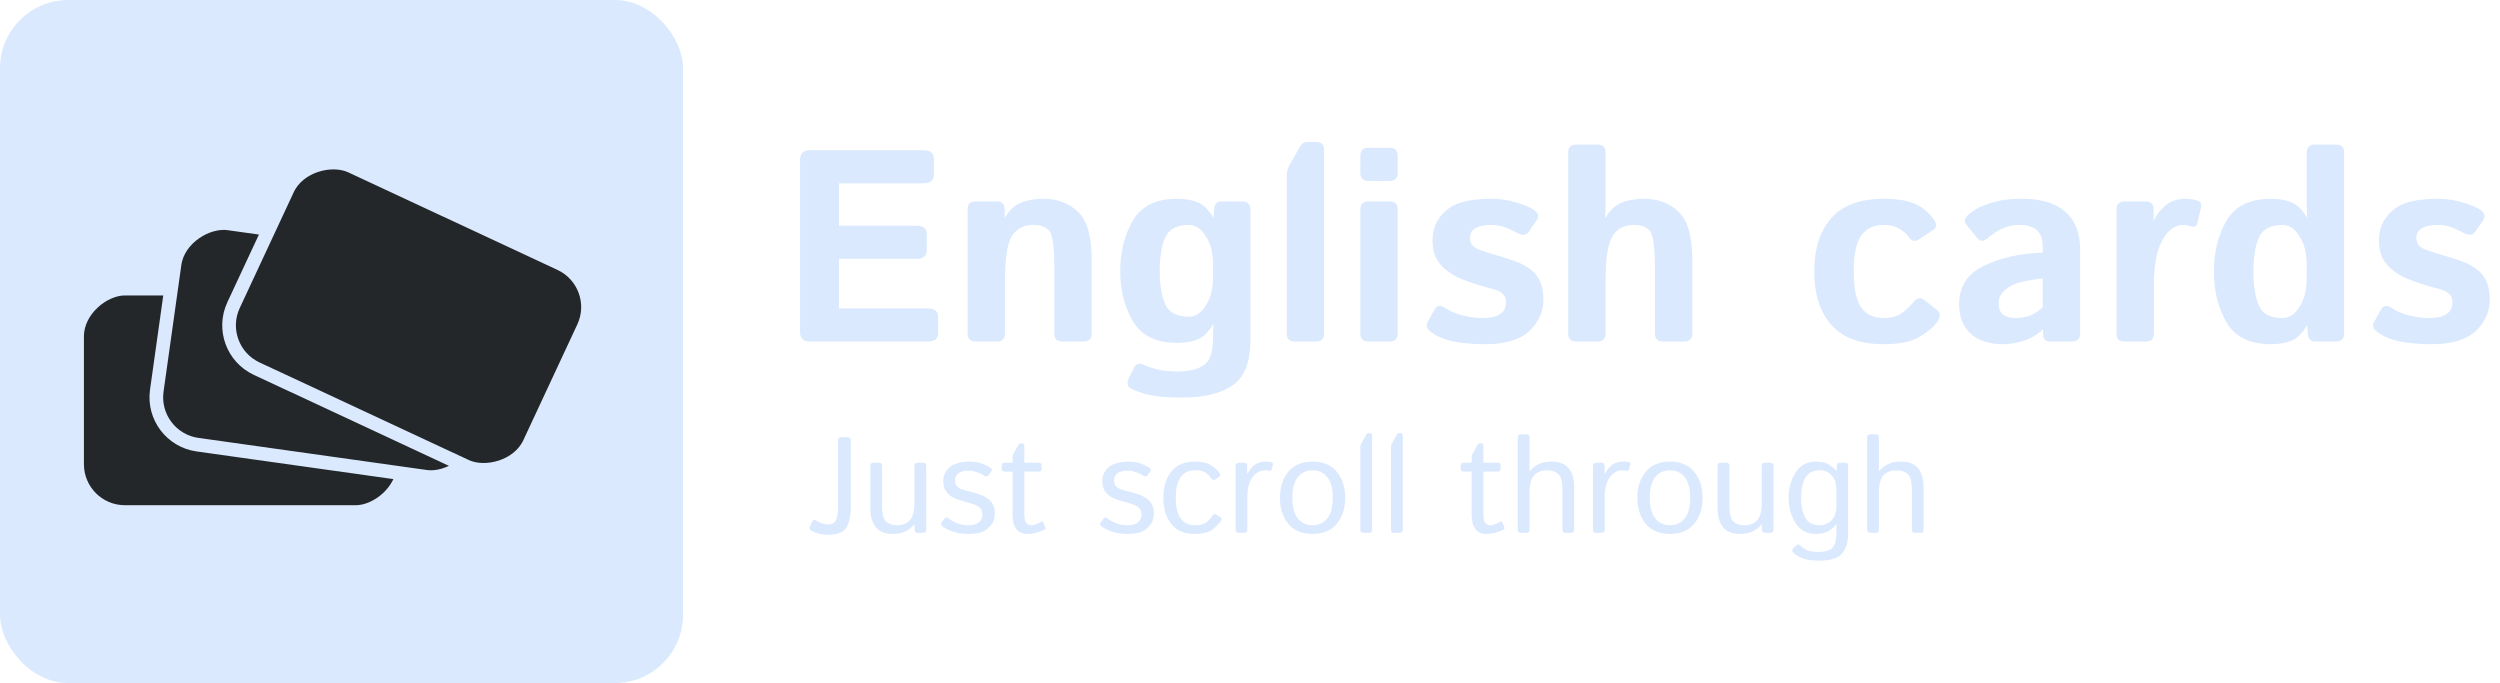 <svg width="183" height="50" viewBox="0 0 183 50" fill="none" xmlns="http://www.w3.org/2000/svg">
<rect width="50" height="50" rx="5" fill="#DAE9FE"/>
<rect x="5.643" y="37.482" width="16.356" height="23.903" rx="3.5" transform="rotate(-90 5.643 37.482)" fill="#24272A" stroke="#DAE9FE"/>
<rect x="36.936" y="19.192" width="16.356" height="23.903" rx="3.5" transform="rotate(98 36.936 19.192)" fill="#24272A" stroke="#DAE9FE"/>
<rect x="44.193" y="20.785" width="16.356" height="23.903" rx="3.5" transform="rotate(115 44.193 20.785)" fill="#24272A" stroke="#DAE9FE"/>
<path d="M59.246 25C58.79 25 58.562 24.756 58.562 24.268V11.729C58.562 11.24 58.79 10.996 59.246 10.996H67.625C68.113 10.996 68.357 11.208 68.357 11.631V12.783C68.357 13.206 68.113 13.418 67.625 13.418H61.414V16.523H67.107C67.596 16.523 67.84 16.735 67.84 17.158V18.311C67.84 18.734 67.596 18.945 67.107 18.945H61.414V22.578H67.938C68.426 22.578 68.67 22.79 68.67 23.213V24.365C68.67 24.788 68.426 25 67.938 25H59.246ZM71.414 25C71.023 25 70.828 24.805 70.828 24.414V15.332C70.828 14.941 71.023 14.746 71.414 14.746H72.957C73.348 14.746 73.543 14.941 73.543 15.332V15.898H73.582C73.882 15.384 74.262 15.033 74.725 14.844C75.187 14.648 75.743 14.551 76.394 14.551C77.41 14.551 78.25 14.87 78.914 15.508C79.578 16.146 79.91 17.311 79.91 19.004V24.414C79.91 24.805 79.715 25 79.324 25H77.762C77.371 25 77.176 24.805 77.176 24.414V19.707C77.176 18.288 77.078 17.393 76.883 17.021C76.688 16.65 76.268 16.465 75.623 16.465C74.939 16.465 74.425 16.732 74.08 17.266C73.735 17.793 73.562 18.893 73.562 20.566V24.414C73.562 24.805 73.367 25 72.977 25H71.414ZM82 19.873C82 18.441 82.309 17.197 82.928 16.143C83.553 15.081 84.63 14.551 86.16 14.551C86.746 14.551 87.247 14.635 87.664 14.805C88.081 14.974 88.458 15.338 88.797 15.898H88.836L88.875 15.332C88.901 14.941 89.077 14.746 89.402 14.746H90.945C91.336 14.746 91.531 14.941 91.531 15.332V24.893C91.531 26.488 91.102 27.588 90.242 28.193C89.383 28.799 88.139 29.102 86.512 29.102C85.822 29.102 85.184 29.066 84.598 28.994C84.012 28.922 83.419 28.744 82.82 28.457C82.508 28.307 82.456 28.024 82.664 27.607L83.016 26.904C83.159 26.618 83.397 26.553 83.728 26.709C83.995 26.833 84.324 26.943 84.715 27.041C85.112 27.139 85.613 27.188 86.219 27.188C87.052 27.188 87.69 27.031 88.133 26.719C88.576 26.413 88.797 25.739 88.797 24.697V24.531C88.797 24.271 88.81 24.01 88.836 23.75H88.797C88.458 24.31 88.081 24.674 87.664 24.844C87.247 25.013 86.746 25.098 86.16 25.098C84.63 25.098 83.553 24.57 82.928 23.516C82.309 22.454 82 21.24 82 19.873ZM84.891 19.873C84.891 20.85 85.024 21.647 85.291 22.266C85.564 22.878 86.141 23.184 87.019 23.184C87.508 23.184 87.924 22.91 88.269 22.363C88.621 21.81 88.797 21.094 88.797 20.215V19.434C88.797 18.555 88.621 17.842 88.269 17.295C87.924 16.741 87.508 16.465 87.019 16.465C86.141 16.465 85.564 16.774 85.291 17.393C85.024 18.005 84.891 18.831 84.891 19.873ZM94.773 25C94.383 25 94.188 24.805 94.188 24.414V12.881C94.188 12.588 94.256 12.321 94.393 12.08L95.144 10.762C95.288 10.514 95.457 10.391 95.652 10.391H96.336C96.727 10.391 96.922 10.586 96.922 10.977V24.414C96.922 24.805 96.727 25 96.336 25H94.773ZM100.164 25C99.773 25 99.578 24.805 99.578 24.414V15.332C99.578 14.941 99.773 14.746 100.164 14.746H101.727C102.117 14.746 102.312 14.941 102.312 15.332V24.414C102.312 24.805 102.117 25 101.727 25H100.164ZM100.164 13.242C99.773 13.242 99.578 13.047 99.578 12.656V11.406C99.578 11.016 99.773 10.82 100.164 10.82H101.727C102.117 10.82 102.312 11.016 102.312 11.406V12.656C102.312 13.047 102.117 13.242 101.727 13.242H100.164ZM104.764 24.316C104.445 24.088 104.357 23.844 104.5 23.584L104.998 22.676C105.174 22.35 105.447 22.311 105.818 22.559C106.189 22.806 106.626 22.988 107.127 23.105C107.635 23.223 108.097 23.281 108.514 23.281C108.807 23.281 109.08 23.252 109.334 23.193C109.588 23.135 109.803 23.021 109.979 22.852C110.154 22.682 110.242 22.435 110.242 22.109C110.242 21.914 110.19 21.748 110.086 21.611C109.982 21.475 109.848 21.37 109.686 21.299C109.523 21.227 109.35 21.169 109.168 21.123C108.927 21.064 108.579 20.967 108.123 20.83C107.674 20.693 107.241 20.534 106.824 20.352C106.479 20.202 106.141 19.994 105.809 19.727C105.483 19.453 105.242 19.15 105.086 18.818C104.936 18.486 104.861 18.076 104.861 17.588C104.861 16.93 105.05 16.354 105.428 15.859C105.812 15.365 106.307 15.023 106.912 14.834C107.518 14.645 108.273 14.551 109.178 14.551C109.79 14.551 110.385 14.639 110.965 14.815C111.544 14.99 111.958 15.156 112.205 15.312C112.596 15.56 112.693 15.824 112.498 16.104L111.902 16.973C111.72 17.233 111.427 17.253 111.023 17.031C110.717 16.862 110.415 16.725 110.115 16.621C109.822 16.517 109.493 16.465 109.129 16.465C108.882 16.465 108.644 16.491 108.416 16.543C108.188 16.595 107.993 16.693 107.83 16.836C107.674 16.979 107.596 17.168 107.596 17.402C107.596 17.65 107.667 17.845 107.811 17.988C107.96 18.125 108.13 18.226 108.318 18.291C108.514 18.356 108.699 18.418 108.875 18.477C109.24 18.594 109.607 18.708 109.979 18.818C110.35 18.922 110.727 19.049 111.111 19.199C111.443 19.329 111.766 19.515 112.078 19.756C112.391 19.997 112.618 20.303 112.762 20.674C112.905 21.045 112.977 21.468 112.977 21.943C112.977 22.575 112.788 23.161 112.41 23.701C112.033 24.241 111.535 24.626 110.916 24.854C110.298 25.081 109.578 25.195 108.758 25.195C107.84 25.195 107.059 25.13 106.414 25C105.77 24.87 105.219 24.642 104.764 24.316ZM115.379 25C114.988 25 114.793 24.805 114.793 24.414V11.172C114.793 10.781 114.988 10.586 115.379 10.586H116.941C117.332 10.586 117.527 10.781 117.527 11.172V15.117C117.527 15.378 117.514 15.638 117.488 15.898H117.547C117.846 15.384 118.227 15.033 118.689 14.844C119.152 14.648 119.708 14.551 120.359 14.551C121.375 14.551 122.215 14.87 122.879 15.508C123.543 16.146 123.875 17.311 123.875 19.004V24.414C123.875 24.805 123.68 25 123.289 25H121.727C121.336 25 121.141 24.805 121.141 24.414V19.707C121.141 18.288 121.043 17.393 120.848 17.021C120.652 16.65 120.232 16.465 119.588 16.465C118.904 16.465 118.39 16.732 118.045 17.266C117.7 17.793 117.527 18.893 117.527 20.566V24.414C117.527 24.805 117.332 25 116.941 25H115.379ZM132.801 19.873C132.801 18.213 133.217 16.911 134.051 15.967C134.884 15.023 136.163 14.551 137.889 14.551C138.898 14.551 139.682 14.684 140.242 14.951C140.802 15.218 141.251 15.609 141.59 16.123C141.792 16.429 141.759 16.67 141.492 16.846L140.457 17.529C140.164 17.725 139.907 17.65 139.686 17.305C139.575 17.135 139.363 16.953 139.051 16.758C138.738 16.562 138.351 16.465 137.889 16.465C137.153 16.465 136.603 16.725 136.238 17.246C135.874 17.76 135.691 18.636 135.691 19.873C135.691 21.11 135.874 21.989 136.238 22.51C136.603 23.024 137.153 23.281 137.889 23.281C138.416 23.281 138.842 23.171 139.168 22.949C139.493 22.728 139.799 22.441 140.086 22.09C140.333 21.79 140.594 21.748 140.867 21.963L141.775 22.676C142.049 22.891 142.065 23.177 141.824 23.535C141.57 23.913 141.137 24.284 140.525 24.648C139.92 25.013 139.041 25.195 137.889 25.195C136.163 25.195 134.884 24.723 134.051 23.779C133.217 22.835 132.801 21.533 132.801 19.873ZM143.406 22.266C143.406 20.963 144.028 20.02 145.271 19.434C146.515 18.848 147.934 18.535 149.529 18.496V18.105C149.529 17.506 149.38 17.083 149.08 16.836C148.781 16.588 148.364 16.465 147.83 16.465C147.452 16.465 147.117 16.52 146.824 16.631C146.538 16.735 146.287 16.859 146.072 17.002C145.864 17.139 145.675 17.279 145.506 17.422C145.206 17.682 144.959 17.695 144.764 17.461L143.953 16.465C143.751 16.217 143.8 15.963 144.1 15.703C144.327 15.501 144.591 15.325 144.891 15.176C145.197 15.026 145.6 14.886 146.102 14.756C146.603 14.619 147.254 14.551 148.055 14.551C149.409 14.551 150.447 14.863 151.17 15.488C151.899 16.113 152.264 17.035 152.264 18.252V24.414C152.264 24.805 152.068 25 151.678 25H150.076C149.725 25 149.549 24.805 149.549 24.414V24.121H149.529C149.145 24.492 148.683 24.766 148.143 24.941C147.609 25.111 147.117 25.195 146.668 25.195C145.6 25.195 144.79 24.935 144.236 24.414C143.683 23.887 143.406 23.171 143.406 22.266ZM146.297 22.207C146.297 22.435 146.342 22.634 146.434 22.803C146.525 22.965 146.668 23.086 146.863 23.164C147.059 23.242 147.277 23.281 147.518 23.281C147.85 23.281 148.172 23.236 148.484 23.145C148.797 23.053 149.145 22.838 149.529 22.5V20.381C148.436 20.505 147.703 20.664 147.332 20.859C146.961 21.055 146.694 21.256 146.531 21.465C146.375 21.673 146.297 21.921 146.297 22.207ZM155.516 25C155.125 25 154.93 24.805 154.93 24.414V15.332C154.93 14.941 155.125 14.746 155.516 14.746H157.059C157.449 14.746 157.645 14.941 157.645 15.332V16.133H157.684C157.853 15.716 158.136 15.348 158.533 15.029C158.93 14.71 159.399 14.551 159.939 14.551C160.311 14.551 160.617 14.596 160.857 14.688C161.085 14.772 161.173 14.928 161.121 15.156L160.848 16.318C160.789 16.579 160.613 16.657 160.32 16.553C160.151 16.494 159.988 16.465 159.832 16.465C159.207 16.465 158.689 16.839 158.279 17.588C157.869 18.337 157.664 19.427 157.664 20.859V24.414C157.664 24.805 157.469 25 157.078 25H155.516ZM162.059 19.873C162.059 18.441 162.368 17.197 162.986 16.143C163.611 15.081 164.689 14.551 166.219 14.551C166.805 14.551 167.306 14.635 167.723 14.805C168.139 14.974 168.517 15.338 168.855 15.898H168.895C168.868 15.638 168.855 15.378 168.855 15.117V11.172C168.855 10.781 169.051 10.586 169.441 10.586H171.004C171.395 10.586 171.59 10.781 171.59 11.172V24.414C171.59 24.805 171.395 25 171.004 25H169.461C169.135 25 168.96 24.805 168.934 24.414L168.895 23.848H168.855C168.517 24.408 168.139 24.772 167.723 24.941C167.306 25.111 166.805 25.195 166.219 25.195C164.689 25.195 163.611 24.668 162.986 23.613C162.368 22.552 162.059 21.305 162.059 19.873ZM164.949 19.873C164.949 20.915 165.083 21.745 165.35 22.363C165.623 22.975 166.199 23.281 167.078 23.281C167.566 23.281 167.983 23.008 168.328 22.461C168.68 21.908 168.855 21.191 168.855 20.312V19.434C168.855 18.555 168.68 17.842 168.328 17.295C167.983 16.741 167.566 16.465 167.078 16.465C166.199 16.465 165.623 16.774 165.35 17.393C165.083 18.005 164.949 18.831 164.949 19.873ZM174.041 24.316C173.722 24.088 173.634 23.844 173.777 23.584L174.275 22.676C174.451 22.35 174.725 22.311 175.096 22.559C175.467 22.806 175.903 22.988 176.404 23.105C176.912 23.223 177.374 23.281 177.791 23.281C178.084 23.281 178.357 23.252 178.611 23.193C178.865 23.135 179.08 23.021 179.256 22.852C179.432 22.682 179.52 22.435 179.52 22.109C179.52 21.914 179.467 21.748 179.363 21.611C179.259 21.475 179.126 21.37 178.963 21.299C178.8 21.227 178.628 21.169 178.445 21.123C178.204 21.064 177.856 20.967 177.4 20.83C176.951 20.693 176.518 20.534 176.102 20.352C175.757 20.202 175.418 19.994 175.086 19.727C174.76 19.453 174.52 19.15 174.363 18.818C174.214 18.486 174.139 18.076 174.139 17.588C174.139 16.93 174.327 16.354 174.705 15.859C175.089 15.365 175.584 15.023 176.189 14.834C176.795 14.645 177.55 14.551 178.455 14.551C179.067 14.551 179.663 14.639 180.242 14.815C180.822 14.99 181.235 15.156 181.482 15.312C181.873 15.56 181.971 15.824 181.775 16.104L181.18 16.973C180.997 17.233 180.704 17.253 180.301 17.031C179.995 16.862 179.692 16.725 179.393 16.621C179.1 16.517 178.771 16.465 178.406 16.465C178.159 16.465 177.921 16.491 177.693 16.543C177.465 16.595 177.27 16.693 177.107 16.836C176.951 16.979 176.873 17.168 176.873 17.402C176.873 17.65 176.945 17.845 177.088 17.988C177.238 18.125 177.407 18.226 177.596 18.291C177.791 18.356 177.977 18.418 178.152 18.477C178.517 18.594 178.885 18.708 179.256 18.818C179.627 18.922 180.005 19.049 180.389 19.199C180.721 19.329 181.043 19.515 181.355 19.756C181.668 19.997 181.896 20.303 182.039 20.674C182.182 21.045 182.254 21.468 182.254 21.943C182.254 22.575 182.065 23.161 181.688 23.701C181.31 24.241 180.812 24.626 180.193 24.854C179.575 25.081 178.855 25.195 178.035 25.195C177.117 25.195 176.336 25.13 175.691 25C175.047 24.87 174.497 24.642 174.041 24.316Z" fill="#DAE9FE"/>
<path d="M59.415 38.858C59.265 38.777 59.22 38.671 59.278 38.541L59.44 38.194C59.511 38.038 59.63 38.015 59.796 38.126C60.06 38.298 60.323 38.385 60.587 38.385C60.903 38.385 61.108 38.279 61.202 38.067C61.297 37.852 61.344 37.548 61.344 37.154V32.267C61.344 32.088 61.425 31.998 61.588 31.998H62.037C62.2 31.998 62.281 32.088 62.281 32.267V37.042C62.281 37.687 62.18 38.199 61.978 38.58C61.777 38.958 61.305 39.147 60.562 39.147C60.156 39.147 59.773 39.05 59.415 38.858ZM63.707 37.213V34.093C63.707 33.946 63.78 33.873 63.927 33.873H64.347C64.493 33.873 64.566 33.946 64.566 34.093V36.978C64.566 37.617 64.672 38.022 64.884 38.194C65.095 38.364 65.357 38.448 65.67 38.448C66.08 38.448 66.394 38.323 66.612 38.072C66.83 37.818 66.939 37.385 66.939 36.773V34.093C66.939 33.946 67.013 33.873 67.159 33.873H67.579C67.726 33.873 67.799 33.946 67.799 34.093V38.78C67.799 38.927 67.726 39 67.579 39H67.169C67.022 39 66.949 38.927 66.949 38.78V38.39H66.93C66.718 38.624 66.49 38.798 66.246 38.912C66.002 39.026 65.704 39.083 65.353 39.083C64.783 39.083 64.366 38.917 64.103 38.585C63.839 38.25 63.707 37.792 63.707 37.213ZM68.985 38.522C68.884 38.427 68.863 38.339 68.922 38.258L69.142 37.95C69.213 37.852 69.319 37.857 69.459 37.965C69.651 38.111 69.864 38.228 70.099 38.316C70.336 38.404 70.606 38.448 70.909 38.448C71.088 38.448 71.248 38.427 71.388 38.385C71.528 38.339 71.65 38.256 71.754 38.136C71.861 38.015 71.915 37.854 71.915 37.652C71.915 37.535 71.889 37.425 71.837 37.32C71.788 37.216 71.71 37.133 71.603 37.071C71.498 37.006 71.396 36.956 71.295 36.92C71.129 36.858 70.963 36.808 70.797 36.769C70.634 36.726 70.419 36.663 70.152 36.578C69.973 36.523 69.804 36.445 69.644 36.344C69.485 36.24 69.345 36.1 69.225 35.924C69.107 35.748 69.049 35.505 69.049 35.196C69.049 34.88 69.145 34.609 69.337 34.381C69.529 34.153 69.77 33.998 70.06 33.917C70.349 33.832 70.631 33.79 70.904 33.79C71.308 33.79 71.632 33.837 71.876 33.932C72.123 34.023 72.337 34.132 72.516 34.259C72.62 34.334 72.634 34.42 72.56 34.518L72.34 34.81C72.272 34.905 72.166 34.902 72.022 34.801C71.902 34.716 71.731 34.636 71.51 34.562C71.288 34.487 71.095 34.449 70.929 34.449C70.724 34.449 70.548 34.472 70.401 34.518C70.255 34.563 70.136 34.641 70.045 34.752C69.954 34.863 69.908 34.993 69.908 35.143C69.908 35.257 69.926 35.359 69.962 35.45C69.998 35.538 70.064 35.62 70.162 35.694C70.26 35.769 70.397 35.829 70.572 35.875C70.846 35.947 71.095 36.012 71.319 36.07C71.547 36.129 71.752 36.2 71.935 36.285C72.172 36.396 72.355 36.518 72.481 36.651C72.612 36.785 72.701 36.93 72.75 37.086C72.799 37.239 72.823 37.41 72.823 37.599C72.823 37.947 72.719 38.242 72.511 38.482C72.306 38.723 72.076 38.884 71.822 38.966C71.568 39.044 71.262 39.083 70.904 39.083C70.419 39.083 70.003 39.015 69.654 38.878C69.309 38.738 69.086 38.619 68.985 38.522ZM73.546 34.518C73.399 34.518 73.326 34.461 73.326 34.347V34.044C73.326 33.93 73.399 33.873 73.546 33.873H74.122V33.434C74.122 33.368 74.138 33.307 74.171 33.248L74.513 32.628C74.575 32.514 74.625 32.457 74.664 32.457H74.835C74.933 32.457 74.981 32.514 74.981 32.628V33.873H76.022C76.168 33.873 76.241 33.93 76.241 34.044V34.347C76.241 34.461 76.168 34.518 76.022 34.518H74.981V37.628C74.981 37.97 75.032 38.193 75.133 38.297C75.237 38.398 75.361 38.448 75.504 38.448C75.615 38.448 75.746 38.416 75.899 38.351C76.056 38.285 76.163 38.23 76.222 38.185C76.28 38.139 76.326 38.154 76.358 38.228L76.519 38.605C76.546 38.67 76.526 38.722 76.461 38.761C76.334 38.836 76.148 38.909 75.904 38.98C75.66 39.049 75.416 39.083 75.172 39.083C74.833 39.083 74.573 38.961 74.391 38.717C74.212 38.473 74.122 38.128 74.122 37.682V34.518H73.546ZM80.626 38.522C80.525 38.427 80.504 38.339 80.562 38.258L80.782 37.95C80.854 37.852 80.96 37.857 81.1 37.965C81.292 38.111 81.505 38.228 81.739 38.316C81.977 38.404 82.247 38.448 82.55 38.448C82.729 38.448 82.888 38.427 83.028 38.385C83.168 38.339 83.29 38.256 83.394 38.136C83.502 38.015 83.556 37.854 83.556 37.652C83.556 37.535 83.53 37.425 83.478 37.32C83.429 37.216 83.351 37.133 83.243 37.071C83.139 37.006 83.037 36.956 82.936 36.92C82.769 36.858 82.603 36.808 82.438 36.769C82.275 36.726 82.06 36.663 81.793 36.578C81.614 36.523 81.445 36.445 81.285 36.344C81.126 36.24 80.986 36.1 80.865 35.924C80.748 35.748 80.689 35.505 80.689 35.196C80.689 34.88 80.785 34.609 80.978 34.381C81.17 34.153 81.41 33.998 81.7 33.917C81.99 33.832 82.272 33.79 82.545 33.79C82.949 33.79 83.272 33.837 83.517 33.932C83.764 34.023 83.977 34.132 84.156 34.259C84.26 34.334 84.275 34.42 84.2 34.518L83.981 34.81C83.912 34.905 83.806 34.902 83.663 34.801C83.543 34.716 83.372 34.636 83.15 34.562C82.929 34.487 82.735 34.449 82.569 34.449C82.364 34.449 82.189 34.472 82.042 34.518C81.895 34.563 81.777 34.641 81.686 34.752C81.594 34.863 81.549 34.993 81.549 35.143C81.549 35.257 81.567 35.359 81.603 35.45C81.638 35.538 81.705 35.62 81.803 35.694C81.9 35.769 82.037 35.829 82.213 35.875C82.486 35.947 82.735 36.012 82.96 36.07C83.188 36.129 83.393 36.2 83.575 36.285C83.813 36.396 83.995 36.518 84.122 36.651C84.252 36.785 84.342 36.93 84.391 37.086C84.439 37.239 84.464 37.41 84.464 37.599C84.464 37.947 84.36 38.242 84.151 38.482C83.946 38.723 83.717 38.884 83.463 38.966C83.209 39.044 82.903 39.083 82.545 39.083C82.06 39.083 81.643 39.015 81.295 38.878C80.95 38.738 80.727 38.619 80.626 38.522ZM85.157 36.437C85.157 35.672 85.346 35.04 85.724 34.542C86.105 34.041 86.686 33.79 87.467 33.79C87.994 33.79 88.396 33.884 88.673 34.073C88.953 34.259 89.155 34.449 89.278 34.645C89.347 34.752 89.332 34.838 89.234 34.903L88.927 35.103C88.829 35.172 88.731 35.128 88.634 34.972C88.539 34.822 88.406 34.693 88.233 34.586C88.064 34.478 87.809 34.425 87.467 34.425C87.021 34.425 86.676 34.589 86.432 34.918C86.188 35.247 86.065 35.753 86.065 36.437C86.065 37.12 86.188 37.626 86.432 37.955C86.676 38.284 87.021 38.448 87.467 38.448C87.828 38.448 88.105 38.38 88.297 38.243C88.489 38.103 88.629 37.952 88.717 37.789C88.801 37.636 88.897 37.592 89.005 37.657L89.332 37.852C89.43 37.911 89.444 37.999 89.376 38.116C89.295 38.256 89.109 38.453 88.819 38.707C88.533 38.958 88.082 39.083 87.467 39.083C86.686 39.083 86.105 38.834 85.724 38.336C85.346 37.835 85.157 37.202 85.157 36.437ZM90.665 39C90.519 39 90.445 38.927 90.445 38.78V34.093C90.445 33.946 90.519 33.873 90.665 33.873H91.075C91.222 33.873 91.295 33.946 91.295 34.093V34.679H91.314C91.471 34.386 91.655 34.164 91.866 34.015C92.078 33.865 92.341 33.79 92.657 33.79C92.866 33.79 93.012 33.808 93.097 33.844C93.171 33.873 93.199 33.922 93.18 33.99L93.067 34.391C93.051 34.449 93.009 34.472 92.94 34.459C92.826 34.436 92.719 34.425 92.618 34.425C92.237 34.425 91.923 34.597 91.676 34.942C91.428 35.284 91.305 35.751 91.305 36.344V38.78C91.305 38.927 91.231 39 91.085 39H90.665ZM93.692 36.437C93.692 35.672 93.894 35.04 94.298 34.542C94.705 34.041 95.299 33.79 96.08 33.79C96.861 33.79 97.454 34.041 97.857 34.542C98.264 35.04 98.468 35.672 98.468 36.437C98.468 37.202 98.264 37.835 97.857 38.336C97.454 38.834 96.861 39.083 96.08 39.083C95.299 39.083 94.705 38.834 94.298 38.336C93.894 37.835 93.692 37.202 93.692 36.437ZM94.601 36.437C94.601 37.12 94.736 37.626 95.006 37.955C95.276 38.284 95.634 38.448 96.08 38.448C96.526 38.448 96.884 38.284 97.154 37.955C97.424 37.626 97.56 37.12 97.56 36.437C97.56 35.753 97.424 35.247 97.154 34.918C96.884 34.589 96.526 34.425 96.08 34.425C95.634 34.425 95.276 34.589 95.006 34.918C94.736 35.247 94.601 35.753 94.601 36.437ZM99.796 39C99.649 39 99.576 38.927 99.576 38.78V32.687C99.576 32.621 99.592 32.56 99.625 32.501L99.967 31.881C100.029 31.767 100.079 31.71 100.118 31.71H100.289C100.387 31.71 100.436 31.767 100.436 31.881V38.78C100.436 38.927 100.362 39 100.216 39H99.796ZM102.042 39C101.896 39 101.822 38.927 101.822 38.78V32.687C101.822 32.621 101.839 32.56 101.871 32.501L102.213 31.881C102.275 31.767 102.325 31.71 102.364 31.71H102.535C102.633 31.71 102.682 31.767 102.682 31.881V38.78C102.682 38.927 102.608 39 102.462 39H102.042ZM107.149 34.518C107.003 34.518 106.93 34.461 106.93 34.347V34.044C106.93 33.93 107.003 33.873 107.149 33.873H107.726V33.434C107.726 33.368 107.742 33.307 107.774 33.248L108.116 32.628C108.178 32.514 108.229 32.457 108.268 32.457H108.438C108.536 32.457 108.585 32.514 108.585 32.628V33.873H109.625C109.771 33.873 109.845 33.93 109.845 34.044V34.347C109.845 34.461 109.771 34.518 109.625 34.518H108.585V37.628C108.585 37.97 108.635 38.193 108.736 38.297C108.84 38.398 108.964 38.448 109.107 38.448C109.218 38.448 109.35 38.416 109.503 38.351C109.659 38.285 109.767 38.23 109.825 38.185C109.884 38.139 109.929 38.154 109.962 38.228L110.123 38.605C110.149 38.67 110.13 38.722 110.064 38.761C109.938 38.836 109.752 38.909 109.508 38.98C109.264 39.049 109.02 39.083 108.775 39.083C108.437 39.083 108.176 38.961 107.994 38.717C107.815 38.473 107.726 38.128 107.726 37.682V34.518H107.149ZM111.319 39C111.173 39 111.1 38.927 111.1 38.78V32.013C111.1 31.866 111.173 31.793 111.319 31.793H111.739C111.886 31.793 111.959 31.866 111.959 32.013V34.19C111.959 34.288 111.956 34.386 111.949 34.483H111.969C112.18 34.249 112.408 34.075 112.652 33.961C112.896 33.847 113.201 33.79 113.565 33.79C114.158 33.79 114.583 33.958 114.84 34.293C115.1 34.625 115.23 35.081 115.23 35.66V38.78C115.23 38.927 115.157 39 115.011 39H114.591C114.444 39 114.371 38.927 114.371 38.78V35.895C114.371 35.257 114.265 34.853 114.054 34.684C113.842 34.511 113.574 34.425 113.248 34.425C112.825 34.425 112.504 34.552 112.286 34.806C112.068 35.056 111.959 35.488 111.959 36.1V38.78C111.959 38.927 111.886 39 111.739 39H111.319ZM116.827 39C116.681 39 116.607 38.927 116.607 38.78V34.093C116.607 33.946 116.681 33.873 116.827 33.873H117.237C117.384 33.873 117.457 33.946 117.457 34.093V34.679H117.477C117.633 34.386 117.817 34.164 118.028 34.015C118.24 33.865 118.504 33.79 118.819 33.79C119.028 33.79 119.174 33.808 119.259 33.844C119.334 33.873 119.361 33.922 119.342 33.99L119.229 34.391C119.213 34.449 119.171 34.472 119.103 34.459C118.989 34.436 118.881 34.425 118.78 34.425C118.399 34.425 118.085 34.597 117.838 34.942C117.59 35.284 117.467 35.751 117.467 36.344V38.78C117.467 38.927 117.394 39 117.247 39H116.827ZM119.854 36.437C119.854 35.672 120.056 35.04 120.46 34.542C120.867 34.041 121.461 33.79 122.242 33.79C123.023 33.79 123.616 34.041 124.02 34.542C124.426 35.04 124.63 35.672 124.63 36.437C124.63 37.202 124.426 37.835 124.02 38.336C123.616 38.834 123.023 39.083 122.242 39.083C121.461 39.083 120.867 38.834 120.46 38.336C120.056 37.835 119.854 37.202 119.854 36.437ZM120.763 36.437C120.763 37.12 120.898 37.626 121.168 37.955C121.438 38.284 121.796 38.448 122.242 38.448C122.688 38.448 123.046 38.284 123.316 37.955C123.587 37.626 123.722 37.12 123.722 36.437C123.722 35.753 123.587 35.247 123.316 34.918C123.046 34.589 122.688 34.425 122.242 34.425C121.796 34.425 121.438 34.589 121.168 34.918C120.898 35.247 120.763 35.753 120.763 36.437ZM125.729 37.213V34.093C125.729 33.946 125.802 33.873 125.948 33.873H126.368C126.515 33.873 126.588 33.946 126.588 34.093V36.978C126.588 37.617 126.694 38.022 126.905 38.194C127.117 38.364 127.379 38.448 127.691 38.448C128.102 38.448 128.416 38.323 128.634 38.072C128.852 37.818 128.961 37.385 128.961 36.773V34.093C128.961 33.946 129.034 33.873 129.181 33.873H129.601C129.747 33.873 129.82 33.946 129.82 34.093V38.78C129.82 38.927 129.747 39 129.601 39H129.19C129.044 39 128.971 38.927 128.971 38.78V38.39H128.951C128.74 38.624 128.512 38.798 128.268 38.912C128.023 39.026 127.726 39.083 127.374 39.083C126.804 39.083 126.388 38.917 126.124 38.585C125.86 38.25 125.729 37.792 125.729 37.213ZM130.929 36.437C130.929 35.737 131.098 35.121 131.437 34.591C131.775 34.057 132.27 33.79 132.921 33.79C133.295 33.79 133.595 33.852 133.819 33.976C134.044 34.099 134.246 34.269 134.425 34.483H134.435L134.464 34.093C134.474 33.946 134.537 33.873 134.654 33.873H135.064C135.211 33.873 135.284 33.946 135.284 34.093V39.039C135.284 39.664 135.139 40.152 134.85 40.504C134.563 40.859 133.995 41.036 133.146 41.036C132.576 41.036 132.149 40.971 131.866 40.841C131.583 40.714 131.381 40.579 131.261 40.435C131.173 40.328 131.168 40.237 131.246 40.162L131.515 39.898C131.59 39.827 131.694 39.85 131.827 39.967C132 40.123 132.166 40.234 132.325 40.299C132.485 40.367 132.76 40.401 133.15 40.401C133.593 40.401 133.915 40.307 134.117 40.118C134.322 39.929 134.425 39.539 134.425 38.946V38.653C134.425 38.552 134.428 38.453 134.435 38.355H134.425C134.256 38.58 134.055 38.758 133.824 38.888C133.596 39.018 133.295 39.083 132.921 39.083C132.27 39.083 131.775 38.818 131.437 38.287C131.098 37.753 130.929 37.136 130.929 36.437ZM131.837 36.437C131.837 37.035 131.939 37.52 132.145 37.892C132.353 38.263 132.704 38.448 133.199 38.448C133.551 38.448 133.842 38.329 134.073 38.092C134.308 37.851 134.425 37.486 134.425 36.998V35.875C134.425 35.387 134.308 35.024 134.073 34.786C133.842 34.545 133.551 34.425 133.199 34.425C132.704 34.425 132.353 34.61 132.145 34.981C131.939 35.352 131.837 35.838 131.837 36.437ZM136.896 39C136.749 39 136.676 38.927 136.676 38.78V32.013C136.676 31.866 136.749 31.793 136.896 31.793H137.315C137.462 31.793 137.535 31.866 137.535 32.013V34.19C137.535 34.288 137.532 34.386 137.525 34.483H137.545C137.757 34.249 137.984 34.075 138.229 33.961C138.473 33.847 138.777 33.79 139.142 33.79C139.734 33.79 140.159 33.958 140.416 34.293C140.676 34.625 140.807 35.081 140.807 35.66V38.78C140.807 38.927 140.733 39 140.587 39H140.167C140.021 39 139.947 38.927 139.947 38.78V35.895C139.947 35.257 139.841 34.853 139.63 34.684C139.418 34.511 139.15 34.425 138.824 34.425C138.401 34.425 138.08 34.552 137.862 34.806C137.644 35.056 137.535 35.488 137.535 36.1V38.78C137.535 38.927 137.462 39 137.315 39H136.896Z" fill="#DAE9FE"/>
</svg>
